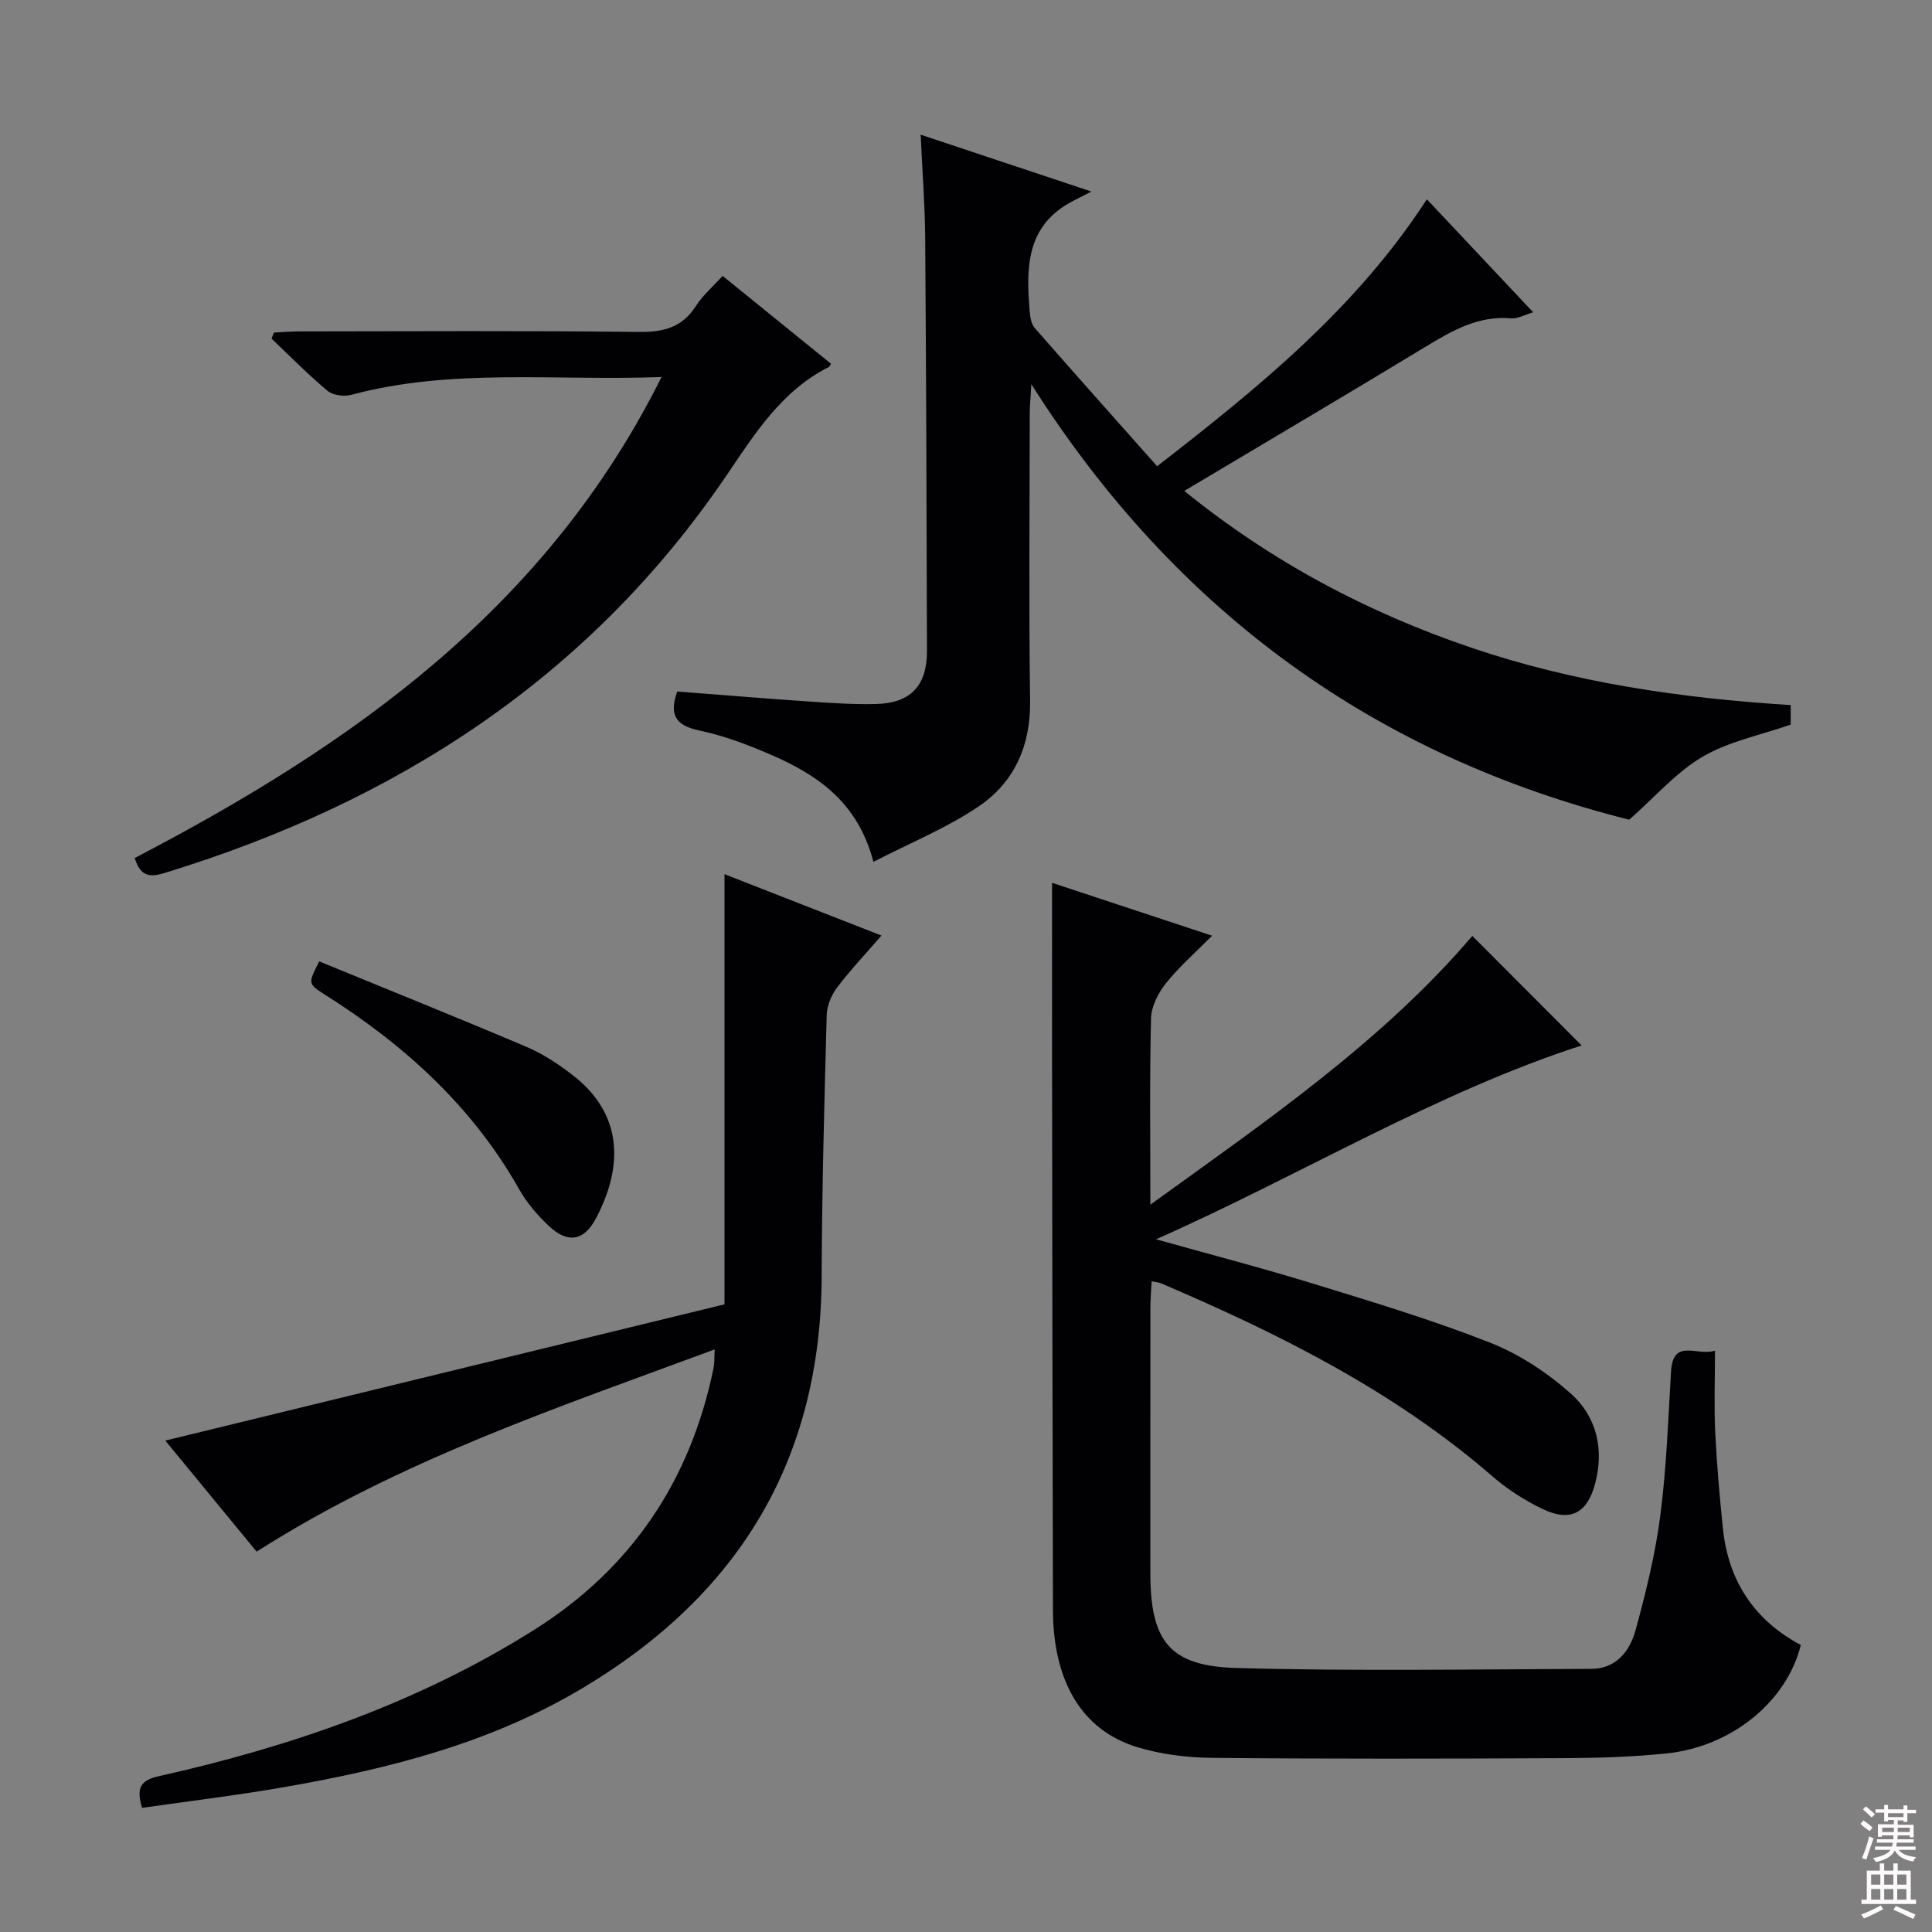 <svg enable-background="new 0 0 400 400" viewBox="0 0 400 400" xmlns="http://www.w3.org/2000/svg"><rect x="0" y="0" width="400" height="400" fill="#808080" stroke="none"/><g fill="#010103"><path d="m355.07 279.64c0 6.02-.21 11.49.05 16.93.32 6.63.91 13.26 1.59 19.87 1.11 10.88 6.52 19.03 16.13 24.14-2.9 11.71-14.33 21.07-27.82 22.45-7.1.73-14.27.95-21.42.98-24.17.11-48.33.17-72.5-.06-5.26-.05-10.7-.71-15.71-2.24-11.43-3.52-17.35-13.6-17.39-28.45-.1-37.33-.13-74.66-.18-111.99-.02-12.63 0-25.26 0-38.49 10.43 3.45 21.21 7.01 33.13 10.95-3.53 3.57-6.86 6.45-9.55 9.84-1.6 2.01-3.03 4.79-3.09 7.26-.31 12.44-.14 24.89-.14 38.58 24.3-17.53 48.1-33.88 66.66-55.64 7.68 7.69 15.45 15.48 22.63 22.68-30.15 9.74-58.15 26.86-88.11 40.13 10.94 3.07 21.94 5.93 32.79 9.27 12.21 3.75 24.47 7.46 36.34 12.12 6.03 2.37 11.8 6.18 16.67 10.49 5.39 4.76 7.02 11.5 5.09 18.76-1.6 6.02-5.09 7.96-10.8 5.23-3.71-1.77-7.31-4.07-10.41-6.76-20.39-17.68-44.13-29.53-68.69-40.01-.43-.18-.93-.2-1.91-.4-.09 1.9-.25 3.63-.25 5.37-.02 18.33-.01 36.67-.01 55 0 14.08 3.89 19.3 17.83 19.69 24.48.69 48.99.26 73.49.18 5.13-.02 7.96-3.71 9.13-7.99 2.14-7.81 4.09-15.74 5.13-23.75 1.28-9.88 1.63-19.88 2.22-29.84.42-7.01 5.4-3.08 9.1-4.3z"/><path d="m140.22 143.17c9.04.69 18.09 1.45 27.16 2.06 4.64.32 9.31.64 13.95.53 7.2-.17 10.61-3.78 10.59-11-.07-28.48-.16-56.96-.37-85.44-.05-6.96-.6-13.91-.94-21.44 11.58 3.86 22.53 7.51 35.35 11.78-1.99 1.02-2.88 1.48-3.78 1.94-9.81 5.03-9.77 13.92-8.97 23.07.1 1.1.32 2.43 1 3.21 8.31 9.5 16.71 18.91 25.36 28.65 21.08-16.35 41.17-32.67 55.85-55.27 7.31 7.77 14.43 15.34 22.01 23.4-1.89.55-3.26 1.37-4.54 1.25-6.75-.6-12.14 2.48-17.61 5.8-16.34 9.91-32.8 19.62-50.09 29.93 18.28 14.79 37.98 25.19 59.49 32.48 21.38 7.25 43.46 10.44 66.07 11.86v4.04c-6.28 2.19-12.8 3.47-18.22 6.64-5.43 3.17-9.76 8.23-15.22 13.05-52.01-13.06-93.62-42.55-123.78-90.17-.17 2.98-.33 4.52-.33 6.06-.02 19.82-.2 39.65.07 59.47.13 9.31-3.25 16.89-10.66 21.9-6.61 4.47-14.18 7.54-21.78 11.47-3.25-12.48-11.74-18.1-21.45-22.28-4.7-2.03-9.59-3.87-14.57-4.91-5.01-1.04-6.29-3.34-4.59-8.08z"/><path d="m29.42 374.3c-1.26-4.13-.34-5.71 3.43-6.55 27.39-6.14 53.68-15.18 77.62-30.23 20.25-12.73 32.5-30.97 37.27-54.33.19-.95.13-1.95.23-3.81-32.71 12.12-65.26 23-94.84 41.87-6.37-7.74-12.77-15.52-18.91-22.99 38.63-9.41 77.02-18.77 115.78-28.21 0-30.08 0-59.32 0-89.06 10.82 4.23 21.29 8.33 32.5 12.71-3.32 3.84-6.46 7.14-9.19 10.76-1.19 1.57-2.1 3.77-2.15 5.71-.48 17.97-.99 35.95-1.04 53.93-.1 38.01-17.04 65.99-49.43 85.36-19.22 11.49-40.33 16.8-62.01 20.57-9.63 1.68-19.34 2.84-29.26 4.27z"/><path d="m27.9 177.64c44.82-23.36 85.15-51.6 109.06-99.58-22.3.82-43.44-1.89-64.2 3.68-1.5.4-3.81.12-4.93-.81-4.06-3.38-7.77-7.18-11.61-10.82.16-.42.32-.83.49-1.25 1.7-.09 3.4-.25 5.11-.25 23.48-.02 46.96-.16 70.44.11 5.11.06 8.97-.9 11.82-5.37 1.41-2.21 3.49-3.98 5.53-6.23 7.56 6.13 15.02 12.17 22.44 18.19-.25.38-.3.59-.43.66-9.74 4.92-15.25 13.68-21.14 22.37-28.47 42-68.56 67.77-116.47 82.42-2.74.82-4.93.92-6.11-3.12z"/><path d="m66.1 199.05c14.51 5.96 28.8 11.7 42.97 17.72 3.32 1.41 6.45 3.49 9.33 5.69 10.54 8.06 10.77 18.86 4.97 29.82-2.48 4.68-5.81 5.19-9.66 1.61-2.4-2.23-4.63-4.85-6.24-7.69-9.68-17.13-23.72-29.83-40.11-40.21-3.64-2.31-3.63-2.33-1.26-6.94z"/></g><path d="m385.2 377.6.6-.7c.6.4 1.3.9 1.9 1.5l-.6.7c-.8-.5-1.4-1-1.9-1.5zm.3 7.1c.6-1.4 1.1-2.9 1.5-4.5.3.1.6.3.9.4-.5 1.4-1 2.9-1.5 4.4zm.2-10.1.6-.6c.7.5 1.3 1.1 1.9 1.6l-.7.7c-.6-.6-1.2-1.2-1.8-1.7zm8.4-.8h.8v.9h1.8v.7h-1.8v1.8h-.8v-.3h-1.2v.9h3.3v2.6h-.8v-.4h-2.5c0 .3 0 .6-.1.8h3.4v.7h-3.5c0 .3-.1.6-.1.8h4v.7h-3.5c.7.9 1.9 1.3 3.6 1.5-.2.2-.4.5-.6.9-1.9-.3-3.2-1.1-3.8-2.3-.5 1.1-1.8 2-3.9 2.4-.2-.3-.4-.5-.6-.8 1.9-.4 3.1-.9 3.6-1.7h-3.2v-.7h3.5c.1-.2.1-.5.2-.8h-3.3v-.7h3.4c0-.2 0-.5 0-.8h-2.4v.3h-.8v-2.6h3.3v-.9h-1.2v.3h-.8v-1.8h-1.8v-.7h1.8v-.9h.8v.9h3.2zm-4.4 5.5h2.4c0-.3 0-.6 0-.9h-2.4zm1.2-3.1h3.2v-.8h-3.2zm4.4 2.2h-2.4v.9h2.5v-.9z" fill="#fcfafa"/><path d="m389.2 385.8h.9v1.5h1.9v-1.5h.9v1.5h2.7v6h1.1v.9h-11.3v-.9h1.1v-6h2.7zm.2 8.7.5.8c-1.2.6-2.5 1.3-4 1.9-.2-.3-.3-.6-.6-.8 1.6-.6 3-1.3 4.1-1.9zm-2-4.3h1.9v-2.1h-1.9zm0 3.1h1.9v-2.2h-1.9zm2.7-3.1h1.9v-2.1h-1.9zm0 3.1h1.9v-2.2h-1.9zm2.4 1.3c1.4.6 2.7 1.2 4.1 1.8l-.5.9c-1.5-.7-2.8-1.4-4.1-1.9zm2.2-6.5h-1.9v2.1h1.9zm-1.9 5.2h1.9v-2.2h-1.9z" fill="#fcfafa"/></svg>